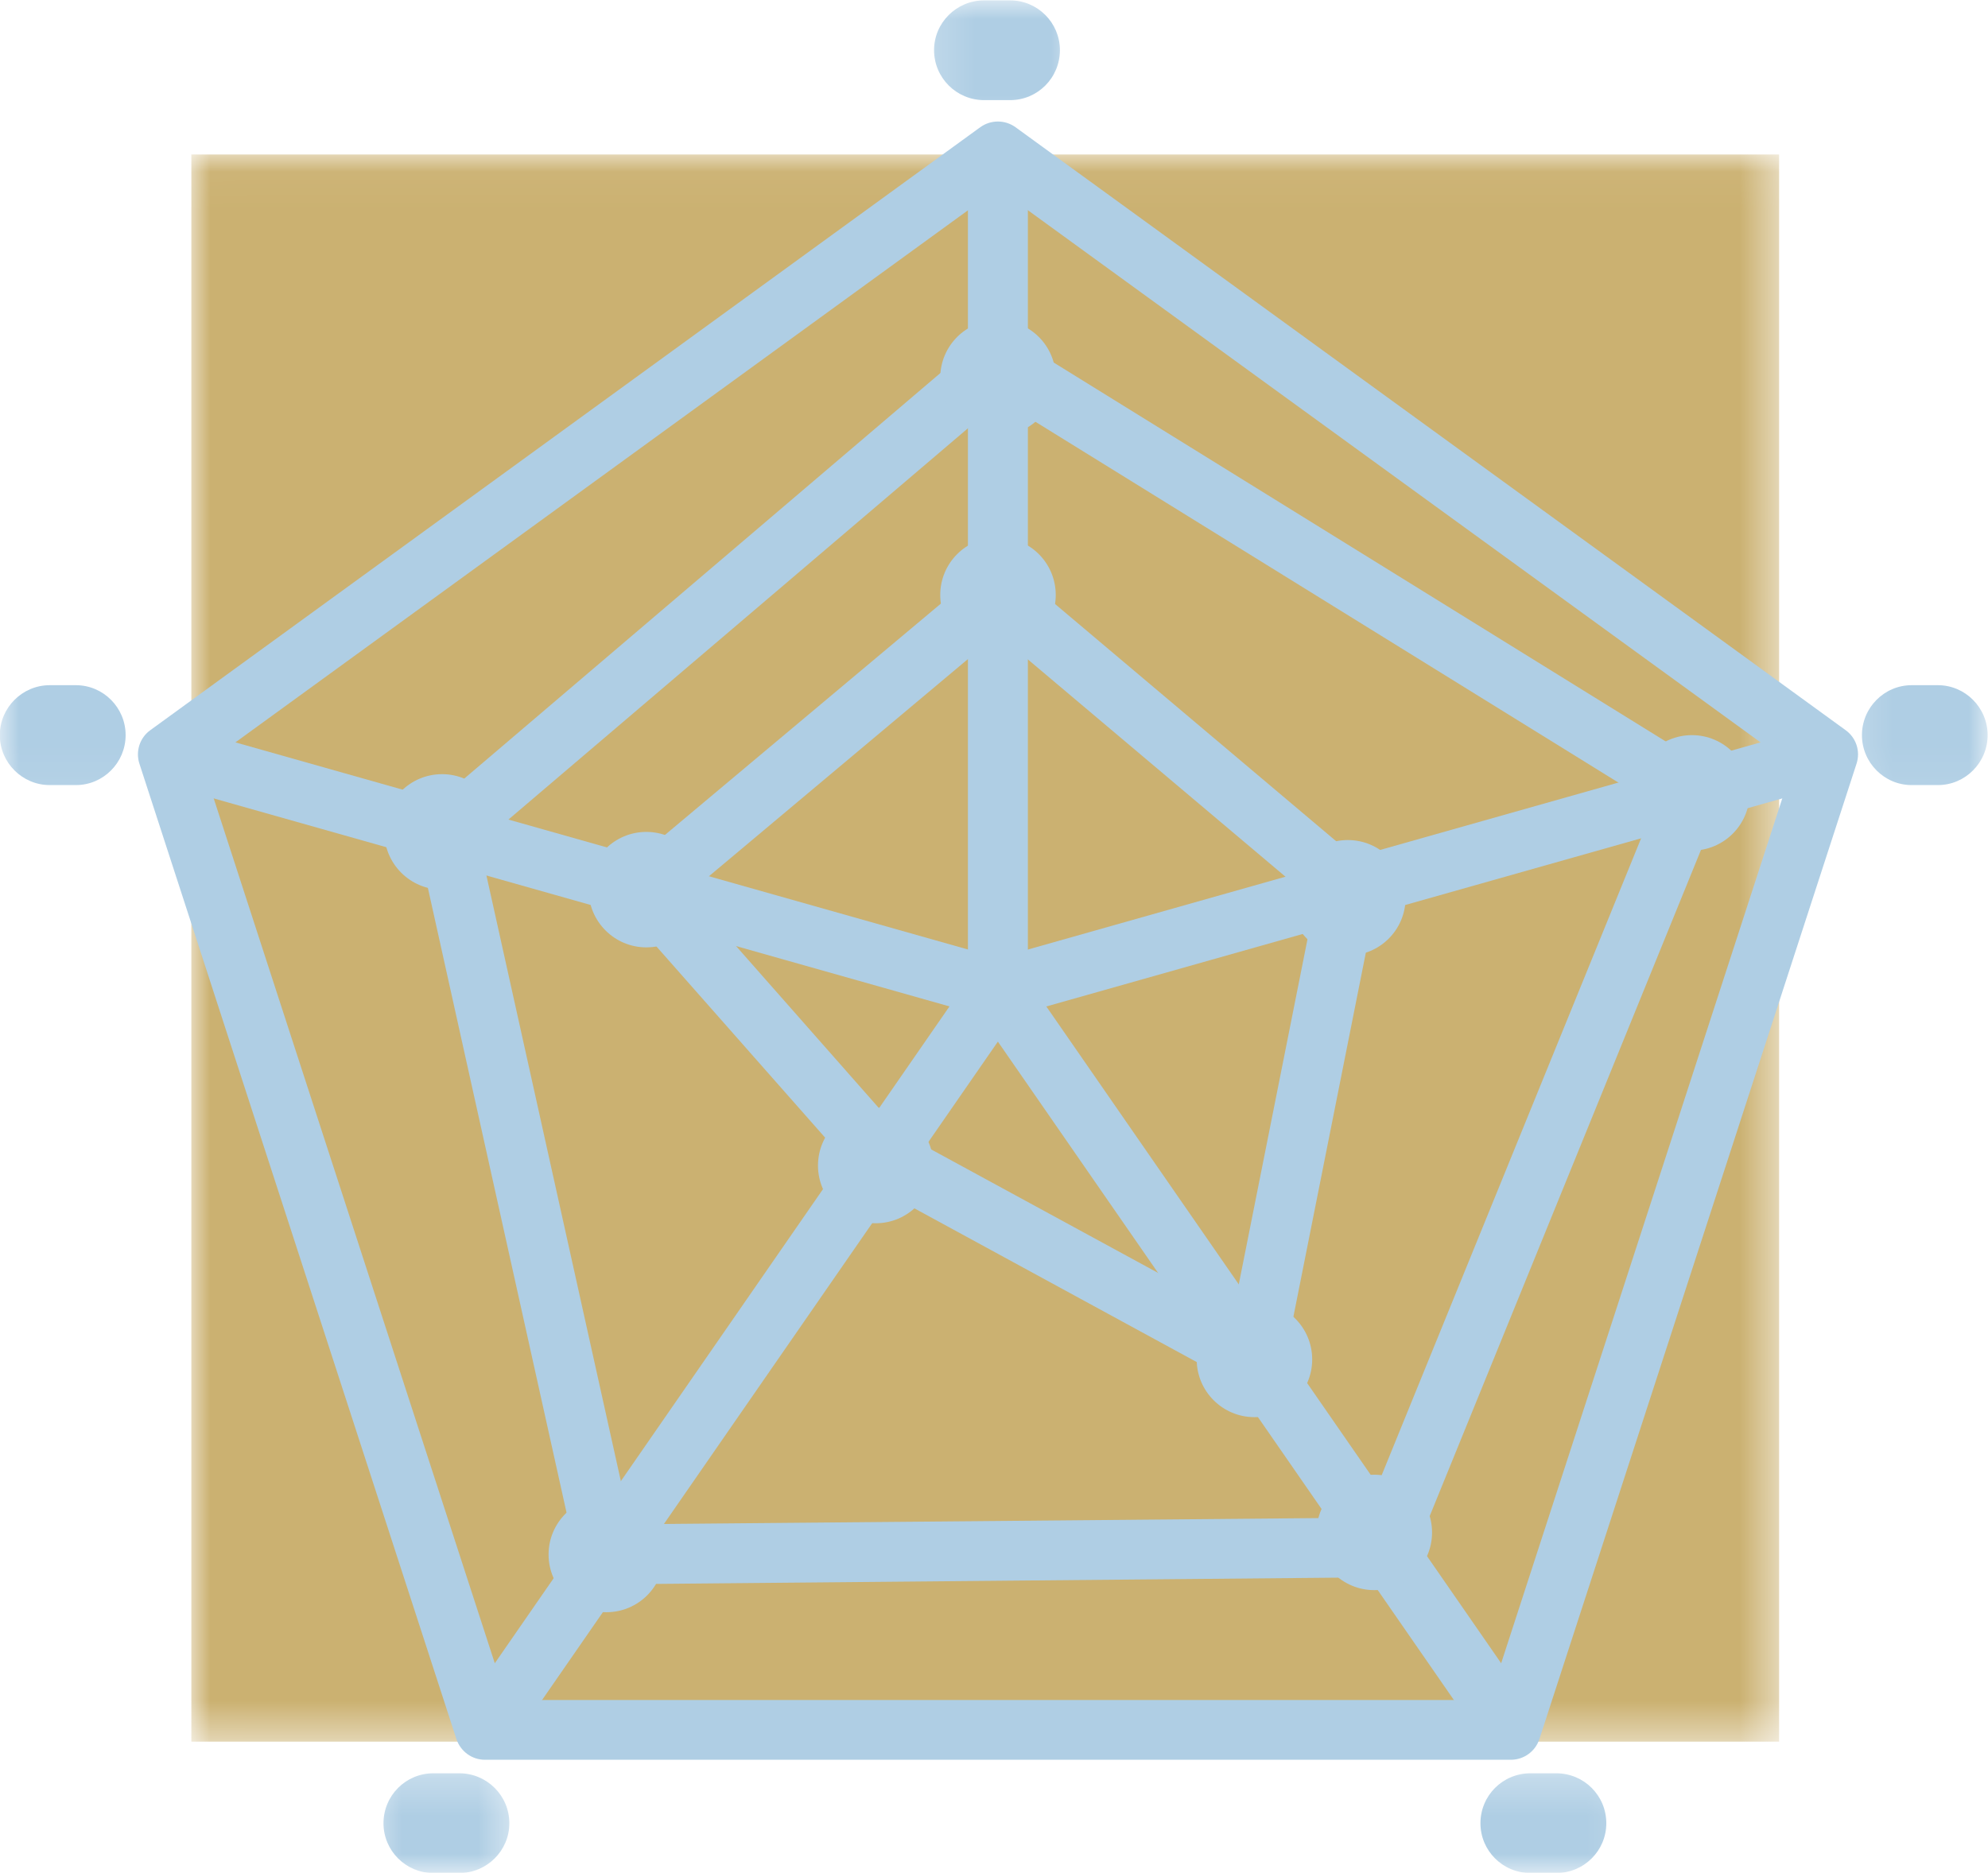 <svg width="52" height="49" viewBox="0 0 52 49" fill="none" xmlns="http://www.w3.org/2000/svg">
<mask id="mask0_452_9922" style="mask-type:luminance" maskUnits="userSpaceOnUse" x="5" y="4" width="42" height="42">
<path d="M5.005 4.042H46.536V45.568H5.005V4.042Z" fill="white"/>
</mask>
<g mask="url(#mask0_452_9922)">
<path d="M5.005 4.042H46.536V45.568H5.005V4.042Z" fill="#CBB171"/>
</g>
<path d="M13.255 44.479H38.953L46.896 20.037L26.104 4.932L5.313 20.037L13.255 44.479ZM39.521 46.042H12.682C12.344 46.042 12.047 45.823 11.938 45.5L3.646 19.979C3.542 19.656 3.656 19.302 3.932 19.104L25.641 3.328C25.917 3.13 26.287 3.13 26.562 3.328L48.276 19.104C48.552 19.302 48.667 19.656 48.562 19.979L40.266 45.5C40.161 45.823 39.859 46.042 39.521 46.042Z" fill="#AFCEE4"/>
<path d="M26.886 25.875H25.318V3.963H26.886V25.875Z" fill="#AFCEE4"/>
<path d="M26.318 26.63L25.891 25.125L47.604 18.984L48.031 20.49L26.318 26.63Z" fill="#AFCEE4"/>
<path d="M38.88 45.708L25.458 26.323L26.745 25.432L40.167 44.818L38.88 45.708Z" fill="#AFCEE4"/>
<path d="M13.328 45.708L12.042 44.818L25.458 25.432L26.745 26.323L13.328 45.708Z" fill="#AFCEE4"/>
<path d="M25.891 26.63L4.177 20.49L4.604 18.984L26.318 25.125L25.891 26.63Z" fill="#AFCEE4"/>
<path d="M12.542 22.088L16.49 39.88L35.688 39.708L43.281 21.062L26.177 10.474L12.542 22.088ZM15.859 41.453C15.495 41.453 15.177 41.198 15.099 40.838L10.912 21.969C10.849 21.682 10.948 21.39 11.167 21.203L25.594 8.911C25.854 8.687 26.224 8.661 26.516 8.838L44.667 20.078C44.99 20.281 45.125 20.687 44.979 21.041L36.943 40.781C36.823 41.073 36.542 41.266 36.224 41.266L15.87 41.453C15.865 41.453 15.865 41.453 15.859 41.453Z" fill="#AFCEE4"/>
<path d="M23.562 29.641L32.25 34.37L34.396 23.589L26.099 16.589L18.026 23.36L23.562 29.641ZM32.812 36.354C32.682 36.354 32.552 36.318 32.438 36.255L22.693 30.948C22.615 30.906 22.542 30.849 22.479 30.781L16.318 23.797C16.177 23.636 16.109 23.427 16.125 23.219C16.141 23.011 16.24 22.813 16.401 22.677L25.599 14.964C25.891 14.719 26.318 14.724 26.609 14.969L35.76 22.693C35.974 22.875 36.078 23.162 36.021 23.443L33.578 35.724C33.531 35.969 33.37 36.172 33.146 36.276C33.042 36.328 32.927 36.354 32.812 36.354Z" fill="#AFCEE4"/>
<path d="M18.417 23.276C18.417 22.443 17.74 21.766 16.906 21.766C16.073 21.766 15.396 22.443 15.396 23.276C15.396 24.109 16.073 24.787 16.906 24.787C17.74 24.787 18.417 24.109 18.417 23.276Z" fill="#AFCEE4"/>
<path d="M27.615 15.568C27.615 14.729 26.938 14.057 26.104 14.057C25.271 14.057 24.594 14.729 24.594 15.568C24.594 16.401 25.271 17.078 26.104 17.078C26.938 17.078 27.615 16.401 27.615 15.568Z" fill="#AFCEE4"/>
<path d="M36.766 23.489C36.766 22.656 36.089 21.979 35.255 21.979C34.417 21.979 33.745 22.656 33.745 23.489C33.745 24.328 34.417 25 35.255 25C36.089 25 36.766 24.328 36.766 23.489Z" fill="#AFCEE4"/>
<path d="M34.323 35.568C34.323 34.734 33.646 34.057 32.812 34.057C31.979 34.057 31.302 34.734 31.302 35.568C31.302 36.401 31.979 37.078 32.812 37.078C33.646 37.078 34.323 36.401 34.323 35.568Z" fill="#AFCEE4"/>
<path d="M24.417 30.495C24.417 29.662 23.74 28.984 22.906 28.984C22.073 28.984 21.396 29.662 21.396 30.495C21.396 31.328 22.073 32.005 22.906 32.005C23.74 32.005 24.417 31.328 24.417 30.495Z" fill="#AFCEE4"/>
<path d="M17.37 40.672C17.37 39.839 16.698 39.162 15.859 39.162C15.026 39.162 14.349 39.839 14.349 40.672C14.349 41.505 15.026 42.182 15.859 42.182C16.698 42.182 17.37 41.505 17.37 40.672Z" fill="#AFCEE4"/>
<path d="M13.073 21.766C13.073 20.933 12.396 20.255 11.562 20.255C10.729 20.255 10.052 20.933 10.052 21.766C10.052 22.599 10.729 23.276 11.562 23.276C12.396 23.276 13.073 22.599 13.073 21.766Z" fill="#AFCEE4"/>
<path d="M27.615 9.885C27.615 9.047 26.938 8.375 26.104 8.375C25.271 8.375 24.594 9.047 24.594 9.885C24.594 10.719 25.271 11.396 26.104 11.396C26.938 11.396 27.615 10.719 27.615 9.885Z" fill="#AFCEE4"/>
<path d="M45.766 20.745C45.766 19.912 45.089 19.234 44.255 19.234C43.422 19.234 42.745 19.912 42.745 20.745C42.745 21.578 43.422 22.255 44.255 22.255C45.089 22.255 45.766 21.578 45.766 20.745Z" fill="#AFCEE4"/>
<path d="M37.458 40.094C37.458 39.261 36.781 38.584 35.948 38.584C35.115 38.584 34.438 39.261 34.438 40.094C34.438 40.932 35.115 41.604 35.948 41.604C36.781 41.604 37.458 40.932 37.458 40.094Z" fill="#AFCEE4"/>
<mask id="mask1_452_9922" style="mask-type:luminance" maskUnits="userSpaceOnUse" x="48" y="16" width="4" height="5">
<path d="M48.182 16.932H52V20.932H48.182V16.932Z" fill="white"/>
</mask>
<g mask="url(#mask1_452_9922)">
<path d="M50.688 20.541H50.005C49.286 20.541 48.703 19.953 48.703 19.234C48.703 18.515 49.286 17.927 50.005 17.927H50.688C51.406 17.927 51.99 18.515 51.99 19.234C51.99 19.953 51.406 20.541 50.688 20.541Z" fill="#AFCEE4"/>
</g>
<mask id="mask2_452_9922" style="mask-type:luminance" maskUnits="userSpaceOnUse" x="24" y="0" width="5" height="4">
<path d="M24.182 0H28.182V3.599H24.182V0Z" fill="white"/>
</mask>
<g mask="url(#mask2_452_9922)">
<path d="M26.422 2.62H25.74C25.021 2.62 24.432 2.036 24.432 1.312C24.432 0.594 25.021 0.01 25.74 0.01H26.422C27.141 0.01 27.724 0.594 27.724 1.312C27.724 2.036 27.141 2.62 26.422 2.62Z" fill="#AFCEE4"/>
</g>
<mask id="mask3_452_9922" style="mask-type:luminance" maskUnits="userSpaceOnUse" x="0" y="16" width="5" height="5">
<path d="M0 16.932H4.182V20.932H0V16.932Z" fill="white"/>
</mask>
<g mask="url(#mask3_452_9922)">
<path d="M1.984 20.541H1.302C0.583 20.541 -0.005 19.953 -0.005 19.234C-0.005 18.515 0.583 17.927 1.302 17.927H1.984C2.703 17.927 3.286 18.515 3.286 19.234C3.286 19.953 2.703 20.541 1.984 20.541Z" fill="#AFCEE4"/>
</g>
<mask id="mask4_452_9922" style="mask-type:luminance" maskUnits="userSpaceOnUse" x="9" y="46" width="5" height="3">
<path d="M9.516 46.266H13.516V49H9.516V46.266Z" fill="white"/>
</mask>
<g mask="url(#mask4_452_9922)">
<path d="M12.016 49.005H11.333C10.615 49.005 10.031 48.422 10.031 47.703C10.031 46.979 10.615 46.396 11.333 46.396H12.016C12.734 46.396 13.323 46.979 13.323 47.703C13.323 48.422 12.734 49.005 12.016 49.005Z" fill="#AFCEE4"/>
</g>
<mask id="mask5_452_9922" style="mask-type:luminance" maskUnits="userSpaceOnUse" x="37" y="46" width="6" height="3">
<path d="M37.516 46.266H42.849V49H37.516V46.266Z" fill="white"/>
</mask>
<g mask="url(#mask5_452_9922)">
<path d="M40.708 49.005H40.031C39.307 49.005 38.724 48.422 38.724 47.703C38.724 46.979 39.307 46.396 40.031 46.396H40.708C41.432 46.396 42.016 46.979 42.016 47.703C42.016 48.422 41.432 49.005 40.708 49.005Z" fill="#AFCEE4"/>
</g>
</svg>
